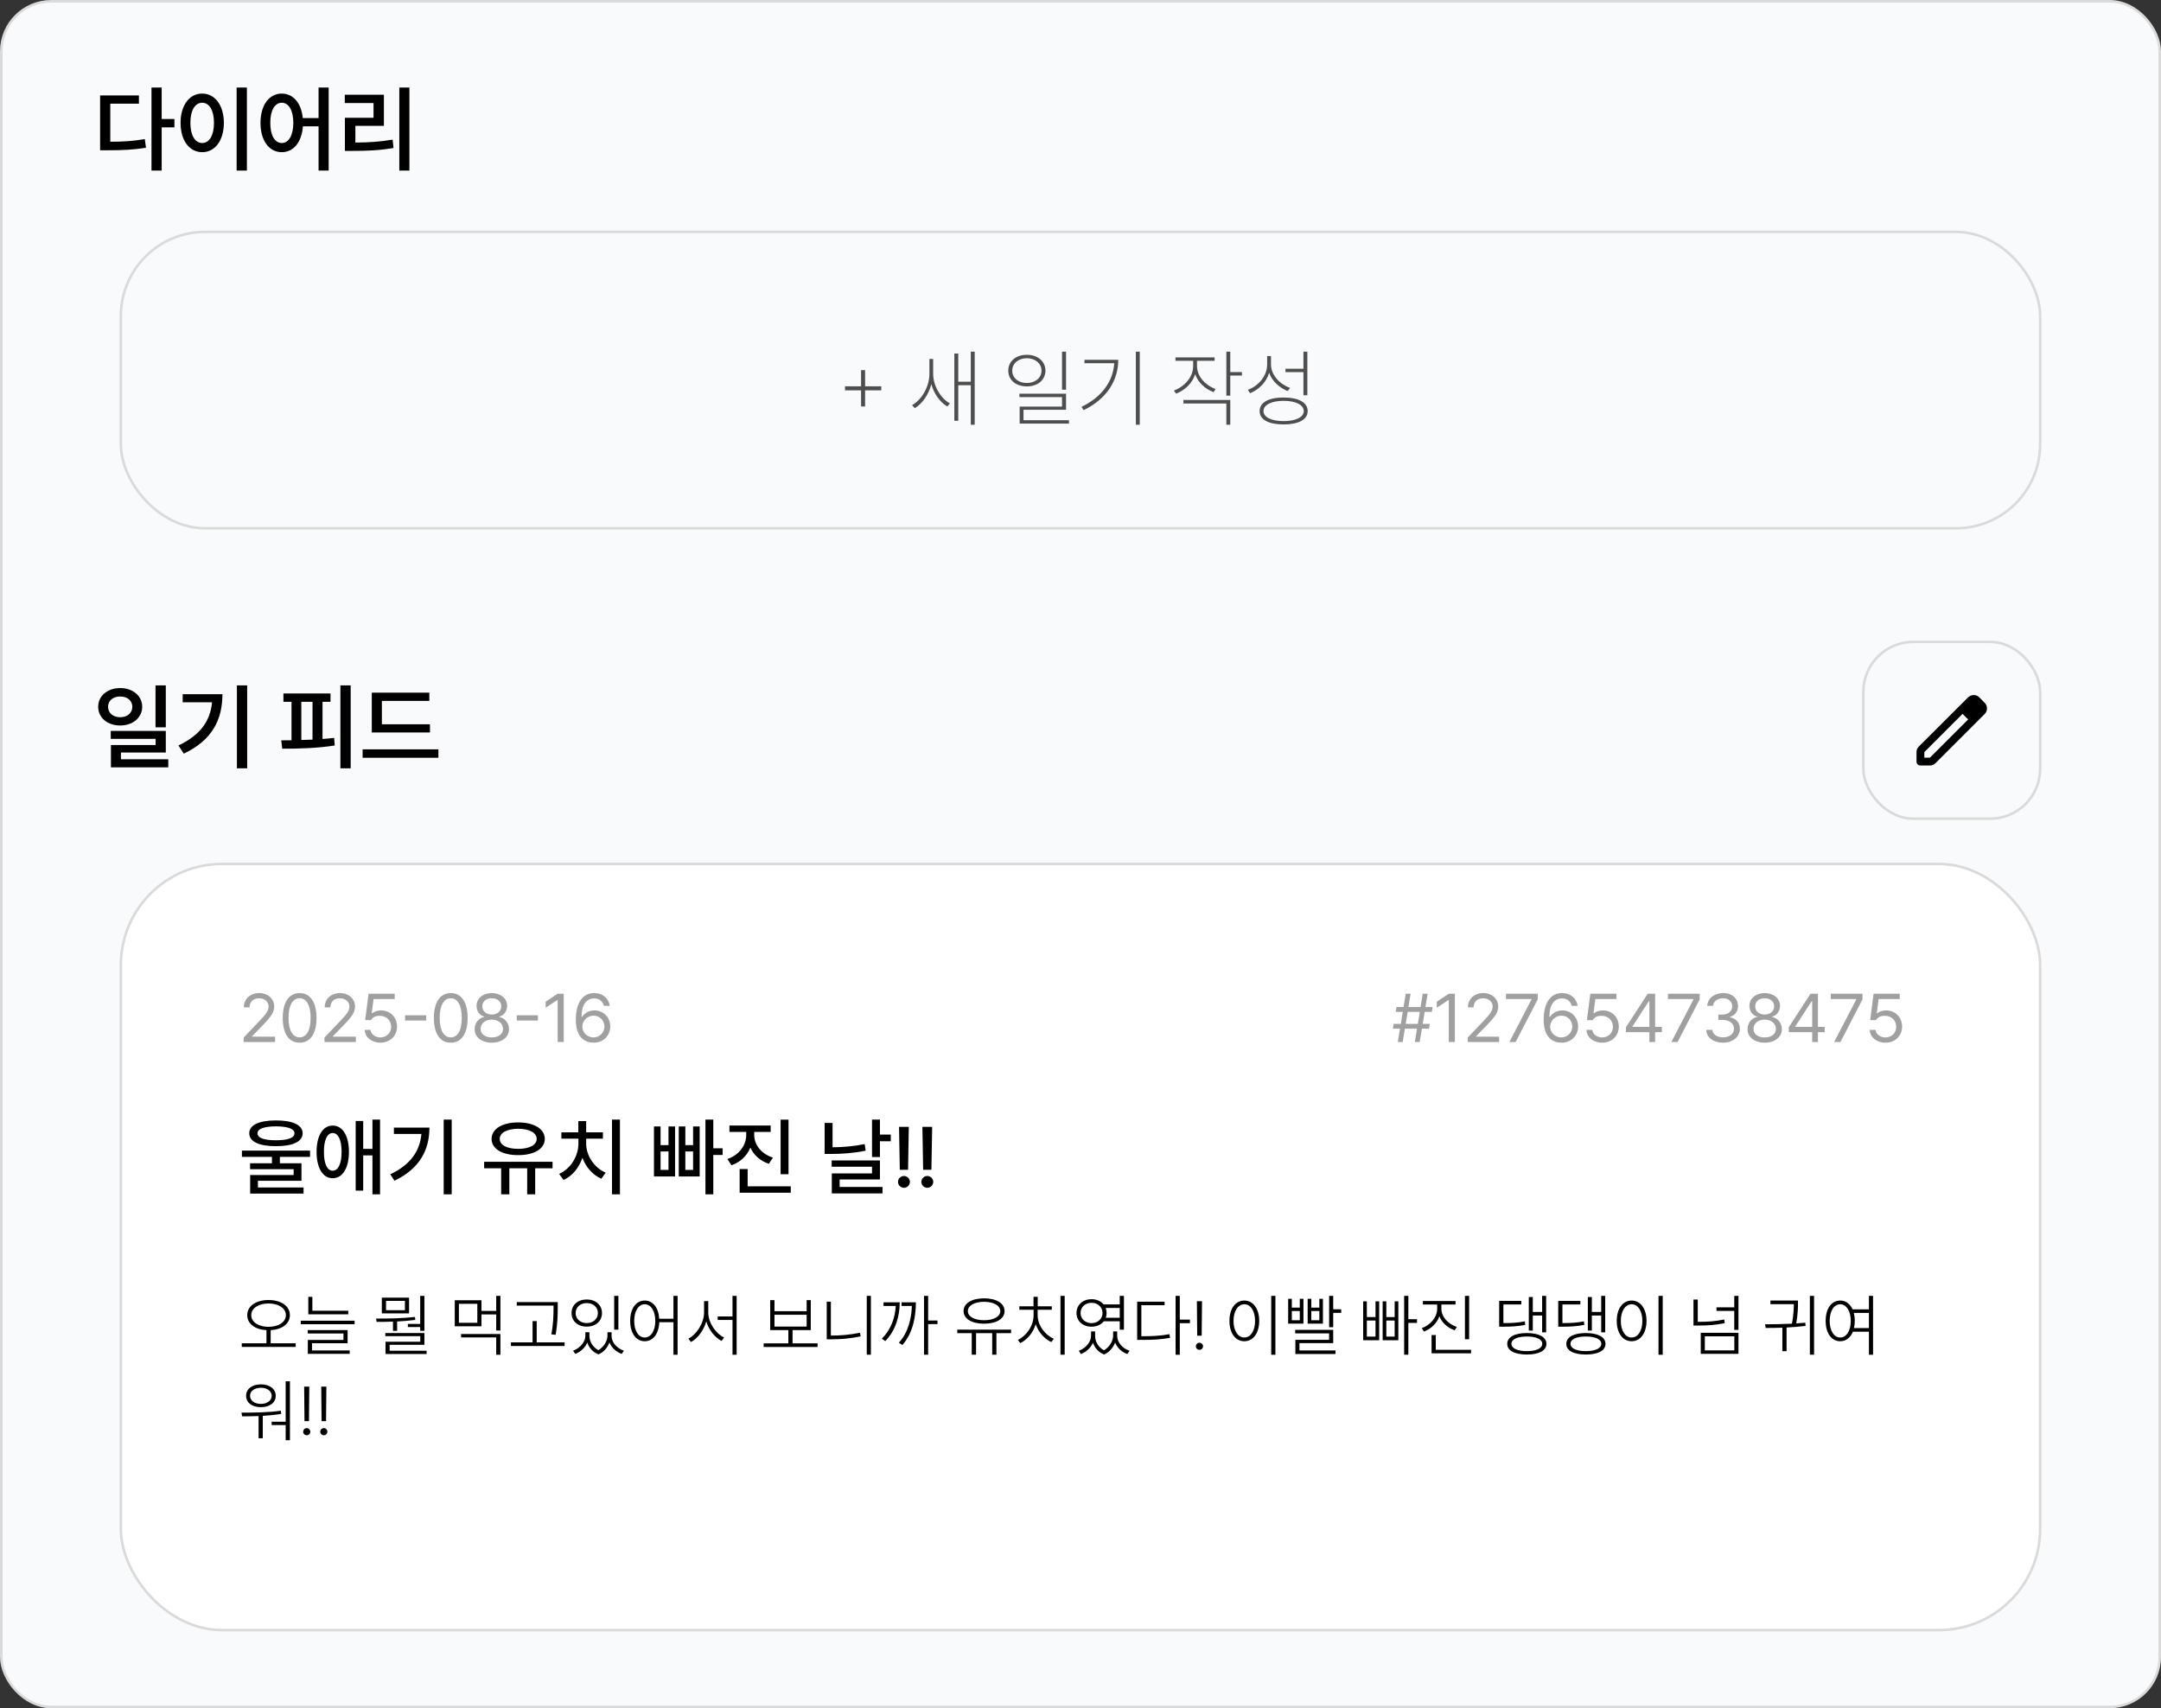 <svg width="253" height="200" viewBox="0 0 253 200" fill="none" xmlns="http://www.w3.org/2000/svg">
<rect x="0" y="0" width="253" height="200" fill="#333333" stroke="none"/>
<rect x="0.15" y="0.15" width="252.7" height="199.7" rx="5.85" fill="#F9FAFB"/>
<rect x="0.15" y="0.15" width="252.7" height="199.7" rx="5.85" stroke="#DADADA" stroke-width="0.3"/>
<rect x="14.15" y="101.15" width="224.7" height="89.7" rx="11.85" fill="white" stroke="#DADADA" stroke-width="0.3"/>
<rect x="14.15" y="27.15" width="224.7" height="34.7" rx="9.85" stroke="#DADADA" stroke-width="0.3"/>
<path d="M28.531 122L28.523 121.484L30.453 119.453C31.125 118.742 31.445 118.359 31.445 117.836C31.445 117.258 30.953 116.875 30.32 116.875C29.648 116.875 29.219 117.305 29.219 117.938H28.555C28.547 116.938 29.32 116.266 30.344 116.266C31.367 116.266 32.102 116.953 32.102 117.836C32.102 118.469 31.805 118.961 30.805 119.992L29.508 121.328V121.375H32.203V122H28.531ZM35.078 122.078C33.82 122.078 33.102 121.023 33.102 119.172C33.102 117.336 33.836 116.266 35.078 116.266C36.32 116.266 37.055 117.336 37.055 119.172C37.055 121.023 36.328 122.078 35.078 122.078ZM35.078 121.453C35.891 121.453 36.367 120.633 36.367 119.172C36.367 117.711 35.891 116.875 35.078 116.875C34.266 116.875 33.781 117.711 33.781 119.172C33.781 120.633 34.258 121.453 35.078 121.453ZM37.992 122L37.984 121.484L39.914 119.453C40.586 118.742 40.906 118.359 40.906 117.836C40.906 117.258 40.414 116.875 39.781 116.875C39.109 116.875 38.68 117.305 38.68 117.938H38.016C38.008 116.938 38.781 116.266 39.805 116.266C40.828 116.266 41.562 116.953 41.562 117.836C41.562 118.469 41.266 118.961 40.266 119.992L38.969 121.328V121.375H41.664V122H37.992ZM44.531 122.078C43.508 122.078 42.734 121.445 42.695 120.578H43.375C43.43 121.086 43.922 121.461 44.531 121.461C45.266 121.461 45.797 120.922 45.797 120.211C45.797 119.477 45.242 118.938 44.484 118.93C44.008 118.922 43.641 119.07 43.43 119.438H42.75L43.148 116.344H46.211V116.969H43.734L43.523 118.625H43.578C43.828 118.43 44.211 118.297 44.609 118.297C45.688 118.297 46.484 119.094 46.484 120.195C46.484 121.289 45.656 122.078 44.531 122.078ZM49.898 118.867V119.484H47.422V118.867H49.898ZM52.773 122.078C51.516 122.078 50.797 121.023 50.797 119.172C50.797 117.336 51.531 116.266 52.773 116.266C54.016 116.266 54.75 117.336 54.75 119.172C54.75 121.023 54.023 122.078 52.773 122.078ZM52.773 121.453C53.586 121.453 54.062 120.633 54.062 119.172C54.062 117.711 53.586 116.875 52.773 116.875C51.961 116.875 51.477 117.711 51.477 119.172C51.477 120.633 51.953 121.453 52.773 121.453ZM57.578 122.078C56.391 122.078 55.562 121.422 55.57 120.5C55.562 119.766 56.07 119.164 56.719 119.062V119.031C56.156 118.898 55.789 118.383 55.789 117.766C55.789 116.898 56.547 116.266 57.578 116.266C58.609 116.266 59.367 116.898 59.375 117.766C59.367 118.383 58.992 118.898 58.438 119.031V119.062C59.078 119.164 59.586 119.766 59.594 120.5C59.586 121.422 58.758 122.078 57.578 122.078ZM57.578 121.461C58.391 121.461 58.891 121.055 58.891 120.461C58.891 119.836 58.336 119.375 57.578 119.375C56.82 119.375 56.258 119.836 56.273 120.461C56.258 121.055 56.766 121.461 57.578 121.461ZM57.578 118.781C58.219 118.781 58.688 118.391 58.688 117.82C58.688 117.258 58.242 116.875 57.578 116.875C56.906 116.875 56.469 117.258 56.469 117.82C56.469 118.391 56.93 118.781 57.578 118.781ZM62.977 118.867V119.484H60.5V118.867H62.977ZM66 116.344V122H65.289V117.078H65.258L63.883 117.992V117.281L65.289 116.344H66ZM69.477 122.078C68.492 122.062 67.414 121.484 67.414 119.391C67.414 117.391 68.234 116.266 69.562 116.266C70.555 116.266 71.25 116.875 71.398 117.766H70.703C70.57 117.266 70.195 116.891 69.562 116.891C68.633 116.891 68.078 117.688 68.078 119.047H68.148C68.477 118.578 68.992 118.297 69.602 118.297C70.609 118.297 71.445 119.078 71.445 120.172C71.445 121.234 70.664 122.086 69.477 122.078ZM69.477 121.461C70.211 121.461 70.758 120.883 70.766 120.18C70.758 119.484 70.234 118.914 69.492 118.914C68.75 118.914 68.18 119.516 68.172 120.188C68.172 120.852 68.719 121.461 69.477 121.461Z" fill="#A0A0A0"/>
<path d="M165.641 122L165.898 120.438H164.477L164.219 122H163.648L163.906 120.438H163.07L163.164 119.875H164L164.234 118.469H163.406L163.492 117.906H164.32L164.578 116.344H165.148L164.891 117.906H166.312L166.57 116.344H167.141L166.883 117.906H167.727L167.633 118.469H166.797L166.562 119.875H167.391L167.297 120.438H166.469L166.211 122H165.641ZM164.57 119.875H165.992L166.227 118.469H164.805L164.57 119.875ZM170.328 116.344V122H169.617V117.078H169.586L168.211 117.992V117.281L169.617 116.344H170.328ZM171.836 122L171.828 121.484L173.758 119.453C174.43 118.742 174.75 118.359 174.75 117.836C174.75 117.258 174.258 116.875 173.625 116.875C172.953 116.875 172.523 117.305 172.523 117.938H171.859C171.852 116.938 172.625 116.266 173.648 116.266C174.672 116.266 175.406 116.953 175.406 117.836C175.406 118.469 175.109 118.961 174.109 119.992L172.812 121.328V121.375H175.508V122H171.836ZM176.711 122L179.305 117.008V116.969H176.312V116.344H180.031V117L177.445 122H176.711ZM182.789 122.078C181.805 122.062 180.727 121.484 180.727 119.391C180.727 117.391 181.547 116.266 182.875 116.266C183.867 116.266 184.562 116.875 184.711 117.766H184.016C183.883 117.266 183.508 116.891 182.875 116.891C181.945 116.891 181.391 117.688 181.391 119.047H181.461C181.789 118.578 182.305 118.297 182.914 118.297C183.922 118.297 184.758 119.078 184.758 120.172C184.758 121.234 183.977 122.086 182.789 122.078ZM182.789 121.461C183.523 121.461 184.07 120.883 184.078 120.18C184.07 119.484 183.547 118.914 182.805 118.914C182.062 118.914 181.492 119.516 181.484 120.188C181.484 120.852 182.031 121.461 182.789 121.461ZM187.57 122.078C186.547 122.078 185.773 121.445 185.734 120.578H186.414C186.469 121.086 186.961 121.461 187.57 121.461C188.305 121.461 188.836 120.922 188.836 120.211C188.836 119.477 188.281 118.938 187.523 118.93C187.047 118.922 186.68 119.07 186.469 119.438H185.789L186.188 116.344H189.25V116.969H186.773L186.562 118.625H186.617C186.867 118.43 187.25 118.297 187.648 118.297C188.727 118.297 189.523 119.094 189.523 120.195C189.523 121.289 188.695 122.078 187.57 122.078ZM190.359 120.844V120.266L192.906 116.344H193.773V120.227H194.562V120.844H193.773V122H193.102V120.844H190.359ZM191.117 120.227H193.102V117.234H193.031L191.117 120.18V120.227ZM195.672 122L198.266 117.008V116.969H195.273V116.344H198.992V117L196.406 122H195.672ZM201.727 122.078C200.602 122.078 199.797 121.477 199.758 120.578H200.469C200.508 121.117 201.047 121.453 201.719 121.453C202.461 121.453 203.008 121.047 203.008 120.461C203.008 119.844 202.516 119.406 201.633 119.406H201.172V118.789H201.633C202.32 118.789 202.797 118.406 202.797 117.82C202.797 117.258 202.383 116.875 201.742 116.875C201.141 116.875 200.586 117.211 200.555 117.766H199.875C199.914 116.867 200.742 116.266 201.75 116.266C202.828 116.266 203.484 116.969 203.477 117.781C203.484 118.422 203.109 118.898 202.516 119.062V119.102C203.25 119.219 203.703 119.742 203.695 120.461C203.703 121.391 202.852 122.078 201.727 122.078ZM206.602 122.078C205.414 122.078 204.586 121.422 204.594 120.5C204.586 119.766 205.094 119.164 205.742 119.062V119.031C205.18 118.898 204.812 118.383 204.812 117.766C204.812 116.898 205.57 116.266 206.602 116.266C207.633 116.266 208.391 116.898 208.398 117.766C208.391 118.383 208.016 118.898 207.461 119.031V119.062C208.102 119.164 208.609 119.766 208.617 120.5C208.609 121.422 207.781 122.078 206.602 122.078ZM206.602 121.461C207.414 121.461 207.914 121.055 207.914 120.461C207.914 119.836 207.359 119.375 206.602 119.375C205.844 119.375 205.281 119.836 205.297 120.461C205.281 121.055 205.789 121.461 206.602 121.461ZM206.602 118.781C207.242 118.781 207.711 118.391 207.711 117.82C207.711 117.258 207.266 116.875 206.602 116.875C205.93 116.875 205.492 117.258 205.492 117.82C205.492 118.391 205.953 118.781 206.602 118.781ZM209.422 120.844V120.266L211.969 116.344H212.836V120.227H213.625V120.844H212.836V122H212.164V120.844H209.422ZM210.18 120.227H212.164V117.234H212.094L210.18 120.18V120.227ZM214.734 122L217.328 117.008V116.969H214.336V116.344H218.055V117L215.469 122H214.734ZM220.734 122.078C219.711 122.078 218.938 121.445 218.898 120.578H219.578C219.633 121.086 220.125 121.461 220.734 121.461C221.469 121.461 222 120.922 222 120.211C222 119.477 221.445 118.938 220.688 118.93C220.211 118.922 219.844 119.07 219.633 119.438H218.953L219.352 116.344H222.414V116.969H219.938L219.727 118.625H219.781C220.031 118.43 220.414 118.297 220.812 118.297C221.891 118.297 222.688 119.094 222.688 120.195C222.688 121.289 221.859 122.078 220.734 122.078Z" fill="#A0A0A0"/>
<path d="M18.928 10.245V13.93H20.421V14.907H18.928V19.967H17.735V10.245H18.928ZM16.264 11.169V12.136H12.912V16.594C14.421 16.594 15.614 16.519 16.951 16.282L17.091 17.292C15.587 17.55 14.276 17.593 12.525 17.593H11.72V11.169H16.264ZM28.907 10.245V19.967H27.704V10.245H28.907ZM23.676 10.954C25.137 10.954 26.2 12.286 26.211 14.381C26.2 16.497 25.137 17.818 23.676 17.818C22.204 17.818 21.141 16.497 21.141 14.381C21.141 12.286 22.204 10.954 23.676 10.954ZM23.676 12.028C22.849 12.028 22.29 12.898 22.29 14.381C22.29 15.874 22.849 16.744 23.676 16.744C24.492 16.744 25.051 15.874 25.051 14.381C25.051 12.898 24.492 12.028 23.676 12.028ZM32.989 10.954C34.305 10.954 35.277 12.05 35.449 13.822H37.297V10.245H38.478V19.967H37.297V14.789H35.46C35.331 16.664 34.343 17.818 32.989 17.818C31.528 17.818 30.497 16.497 30.497 14.381C30.497 12.286 31.528 10.954 32.989 10.954ZM32.989 12.028C32.184 12.028 31.636 12.898 31.646 14.381C31.636 15.874 32.184 16.744 32.989 16.744C33.795 16.744 34.332 15.874 34.343 14.381C34.332 12.898 33.795 12.028 32.989 12.028ZM47.932 10.245V19.967H46.75V10.245H47.932ZM44.945 11.094V14.735H41.605V16.69C43.135 16.68 44.456 16.605 45.966 16.347L46.073 17.324C44.419 17.614 42.969 17.668 41.228 17.668H40.38V13.79H43.731V12.06H40.369V11.094H44.945Z" fill="black"/>
<path d="M14.072 80.557C15.544 80.557 16.64 81.47 16.65 82.748C16.64 84.037 15.544 84.939 14.072 84.939C12.59 84.939 11.494 84.037 11.494 82.748C11.494 81.47 12.59 80.557 14.072 80.557ZM14.072 81.545C13.256 81.545 12.654 82.007 12.654 82.748C12.654 83.5 13.256 83.973 14.072 83.973C14.889 83.973 15.49 83.5 15.49 82.748C15.49 82.007 14.889 81.545 14.072 81.545ZM19.411 80.245V85.154H18.208V80.245H19.411ZM19.411 85.573V88.108H14.158V88.893H19.701V89.838H12.987V87.228H18.219V86.508H12.966V85.573H19.411ZM28.939 80.245V89.956H27.736V80.245H28.939ZM26.039 81.276C26.039 84.166 24.922 86.626 21.517 88.237L20.894 87.281C23.434 86.073 24.616 84.429 24.825 82.222H21.388V81.276H26.039ZM41.057 80.245V89.956H39.853V80.245H41.057ZM38.693 81.19V82.168H37.759V86.519C38.226 86.486 38.683 86.443 39.123 86.39L39.188 87.281C37.103 87.614 34.826 87.657 33.043 87.657L32.925 86.68L34.128 86.669V82.168H33.183V81.19H38.693ZM35.277 86.637C35.707 86.631 36.148 86.615 36.588 86.594V82.168H35.277V86.637ZM50.338 84.8V85.756H43.527V81.094H50.263V82.061H44.709V84.8H50.338ZM51.326 87.732V88.721H42.453V87.732H51.326Z" fill="black"/>
<path d="M100.812 47.594V45.699H98.928V45.23H100.812V43.336H101.281V45.23H103.176V45.699H101.281V47.594H100.812ZM109.25 43.785C109.25 45.143 110.109 46.627 111.213 47.232L110.91 47.594C110.051 47.096 109.343 46.1 109.035 44.977C108.728 46.192 107.985 47.257 107.102 47.789L106.779 47.438C107.912 46.803 108.801 45.279 108.811 43.805V42.027H109.25V43.785ZM114.113 41.178V49.732H113.654V45.103H112.189V49.264H111.73V41.393H112.189V44.693H113.654V41.178H114.113ZM120.217 41.539C121.486 41.539 122.385 42.291 122.395 43.395C122.385 44.498 121.486 45.24 120.217 45.24C118.947 45.24 118.039 44.498 118.049 43.395C118.039 42.291 118.947 41.539 120.217 41.539ZM120.217 41.94C119.23 41.94 118.498 42.565 118.508 43.395C118.498 44.225 119.23 44.85 120.217 44.84C121.203 44.85 121.936 44.225 121.936 43.395C121.936 42.565 121.203 41.94 120.217 41.94ZM124.807 41.178V45.631H124.338V41.178H124.807ZM124.807 46.09V47.975H119.826V49.195H125.148V49.596H119.377V47.603H124.338V46.49H119.348V46.09H124.807ZM133.439 41.178V49.732H132.98V41.178H133.439ZM130.92 42.125C130.92 44.498 129.621 46.685 126.867 48.023L126.613 47.633C128.986 46.5 130.319 44.649 130.451 42.525H126.965V42.125H130.92ZM140.139 42.857C140.139 44.078 141.135 45.123 142.316 45.543L142.082 45.914C141.101 45.548 140.266 44.791 139.924 43.815C139.582 44.889 138.698 45.699 137.697 46.09L137.434 45.728C138.635 45.279 139.689 44.185 139.689 42.867V42.242H137.619V41.842H142.199V42.242H140.139V42.857ZM144.035 41.178V43.56H145.402V43.971H144.035V46.324H143.576V41.178H144.035ZM144.035 46.832V49.732H143.576V47.242H138.547V46.832H144.035ZM148.801 42.643C148.791 43.912 149.846 44.996 151.037 45.416L150.754 45.787C149.797 45.401 148.942 44.645 148.586 43.648C148.249 44.772 147.37 45.621 146.35 46.041L146.096 45.641C147.307 45.191 148.352 44.059 148.352 42.652V41.685H148.801V42.643ZM153.059 41.178V46.275H152.6V43.57H150.5V43.17H152.6V41.178H153.059ZM150.285 46.539C152.023 46.539 153.098 47.115 153.098 48.131C153.098 49.127 152.023 49.693 150.285 49.693C148.527 49.693 147.463 49.127 147.473 48.131C147.463 47.115 148.527 46.539 150.285 46.539ZM150.285 46.93C148.859 46.93 147.922 47.398 147.922 48.131C147.922 48.844 148.859 49.303 150.285 49.303C151.701 49.303 152.639 48.844 152.639 48.131C152.639 47.398 151.701 46.93 150.285 46.93Z" fill="#4E4E4E"/>
<rect x="218.15" y="75.15" width="20.7" height="20.7" rx="5.85" stroke="#DADADA" stroke-width="0.3"/>
<path d="M225.292 88.708H225.945L230.425 84.228L229.772 83.575L225.292 88.055V88.708ZM224.833 89.625C224.703 89.625 224.595 89.581 224.507 89.493C224.419 89.405 224.375 89.296 224.375 89.167V88.055C224.375 87.933 224.398 87.816 224.444 87.706C224.49 87.595 224.555 87.497 224.639 87.413L230.425 81.638C230.517 81.555 230.618 81.49 230.729 81.444C230.84 81.398 230.956 81.375 231.078 81.375C231.2 81.375 231.318 81.398 231.433 81.444C231.548 81.49 231.648 81.558 231.731 81.65L232.361 82.292C232.453 82.376 232.52 82.475 232.562 82.59C232.604 82.704 232.625 82.819 232.625 82.933C232.625 83.056 232.604 83.172 232.562 83.283C232.52 83.394 232.453 83.495 232.361 83.587L226.586 89.362C226.502 89.445 226.405 89.51 226.294 89.556C226.183 89.602 226.067 89.625 225.945 89.625H224.833ZM230.093 83.907L229.772 83.575L230.425 84.228L230.093 83.907Z" fill="black"/>
<path d="M32.307 131.178C34.279 131.178 35.432 131.715 35.432 132.682C35.432 133.658 34.279 134.195 32.307 134.195C30.334 134.195 29.182 133.658 29.182 132.682C29.182 131.715 30.334 131.178 32.307 131.178ZM32.307 131.871C30.91 131.881 30.139 132.164 30.148 132.682C30.139 133.229 30.91 133.502 32.307 133.502C33.703 133.502 34.475 133.229 34.475 132.682C34.475 132.164 33.703 131.881 32.307 131.871ZM36.301 134.713V135.445H32.766V136.197H35.295V138.248H30.197V139.029H35.539V139.742H29.289V137.574H34.377V136.891H29.279V136.197H31.838V135.445H28.322V134.713H36.301ZM38.947 131.783C40.1 131.773 40.852 132.965 40.852 134.859C40.852 136.754 40.1 137.955 38.947 137.945C37.805 137.955 37.062 136.754 37.062 134.859C37.062 132.965 37.805 131.773 38.947 131.783ZM38.947 132.652C38.312 132.652 37.922 133.463 37.922 134.859C37.922 136.256 38.312 137.066 38.947 137.066C39.592 137.066 39.992 136.256 39.992 134.859C39.992 133.463 39.592 132.652 38.947 132.652ZM44.494 131.08V139.83H43.605V135.27H42.522V139.4H41.643V131.246H42.522V134.508H43.605V131.08H44.494ZM52.883 131.08V139.83H51.945V131.08H52.883ZM50.275 132.018C50.275 134.576 49.182 136.803 46.184 138.238L45.695 137.486C48.024 136.378 49.157 134.801 49.338 132.76H46.115V132.018H50.275ZM64.689 136.021V136.783H62.658V139.83H61.721V136.783H59.631V139.83H58.674V136.783H56.682V136.021H64.689ZM60.666 131.412C62.512 131.412 63.781 132.164 63.781 133.346C63.781 134.508 62.512 135.25 60.666 135.24C58.81 135.25 57.551 134.508 57.551 133.346C57.551 132.164 58.81 131.412 60.666 131.412ZM60.666 132.154C59.367 132.164 58.498 132.613 58.508 133.346C58.498 134.059 59.367 134.508 60.666 134.508C61.965 134.508 62.834 134.059 62.834 133.346C62.834 132.613 61.965 132.164 60.666 132.154ZM72.58 131.08V139.83H71.652V131.08H72.58ZM68.625 133.893C68.625 135.289 69.553 136.715 70.91 137.291L70.402 138.004C69.397 137.564 68.591 136.656 68.186 135.553C67.79 136.72 66.999 137.691 65.978 138.15L65.461 137.438C66.818 136.832 67.717 135.357 67.717 133.893V133.316H65.725V132.574H67.707V131.256H68.625V132.574H70.588V133.316H68.625V133.893ZM83.508 131.08V134.439H84.602V135.221H83.508V139.83H82.59V131.08H83.508ZM77.336 131.881V134.068H78.264V131.881H79.035V137.74H76.564V131.881H77.336ZM77.336 136.969H78.264V134.811H77.336V136.969ZM80.236 131.881V134.068H81.144V131.881H81.916V137.74H79.465V131.881H80.236ZM80.236 136.969H81.144V134.811H80.236V136.969ZM88.303 132.906C88.303 134.039 89.143 135.104 90.49 135.533L90.012 136.256C89.006 135.924 88.244 135.235 87.853 134.361C87.458 135.313 86.682 136.065 85.637 136.432L85.158 135.699C86.516 135.24 87.356 134.107 87.365 132.906V132.525H85.402V131.773H90.227V132.525H88.303V132.906ZM92.316 131.09V137.477H91.389V131.09H92.316ZM92.58 138.893V139.645H86.594V136.871H87.531V138.893H92.58ZM103.02 131.08V132.838H104.289V133.619H103.02V135.465H102.092V131.08H103.02ZM97.473 131.471V134.322C98.649 134.312 99.89 134.22 101.232 133.951L101.35 134.723C99.875 135.016 98.547 135.104 97.258 135.104H96.545V131.471H97.473ZM103.02 135.865V138.092H98.303V138.971H103.322V139.723H97.385V137.379H102.092V136.598H97.365V135.865H103.02ZM106.398 131.93L106.311 136.959H105.344L105.256 131.93H106.398ZM105.832 139.068C105.451 139.068 105.129 138.756 105.139 138.375C105.129 137.994 105.451 137.682 105.832 137.682C106.203 137.682 106.525 137.994 106.525 138.375C106.525 138.756 106.203 139.068 105.832 139.068ZM109.133 131.93L109.045 136.959H108.078L107.99 131.93H109.133ZM108.566 139.068C108.186 139.068 107.863 138.756 107.873 138.375C107.863 137.994 108.186 137.682 108.566 137.682C108.938 137.682 109.26 137.994 109.26 138.375C109.26 138.756 108.938 139.068 108.566 139.068Z" fill="black"/>
<path d="M31.438 152.203C32.898 152.203 33.938 152.906 33.938 153.977C33.938 154.992 33.016 155.66 31.688 155.734V157.273H34.617V157.695H28.305V157.273H31.195V155.734C29.871 155.664 28.945 154.992 28.945 153.977C28.945 152.906 29.984 152.203 31.438 152.203ZM31.438 152.609C30.273 152.609 29.414 153.164 29.414 153.977C29.414 154.789 30.273 155.344 31.438 155.344C32.602 155.344 33.469 154.789 33.469 153.977C33.469 153.164 32.602 152.609 31.438 152.609ZM40.773 153.461V153.875H36.094V151.836H36.57V153.461H40.773ZM41.516 154.625V155.039H35.211V154.625H41.516ZM40.695 155.727V157.266H36.531V158.109H40.945V158.508H36.039V156.883H40.211V156.125H36.023V155.727H40.695ZM49.688 151.719V155.805H49.195V155.367H47.75V155.008H49.195V151.719H49.688ZM44.031 154.375C45.367 154.383 47.086 154.359 48.586 154.188L48.617 154.531C47.926 154.625 47.199 154.684 46.492 154.719V155.812H46.008V154.734C45.324 154.762 44.672 154.766 44.094 154.766L44.031 154.375ZM49.688 156.07V157.445H45.617V158.141H49.945V158.523H45.133V157.086H49.203V156.438H45.109V156.07H49.688ZM47.891 151.93V153.773H44.703V151.93H47.891ZM45.195 152.305V153.398H47.406V152.305H45.195ZM58.586 156.188V158.617H58.094V156.586H53.984V156.188H58.586ZM58.586 151.719V155.773H58.094V153.891H56.367V155.281H53.242V152.234H56.367V153.477H58.094V151.719H58.586ZM53.727 152.648V154.867H55.883V152.648H53.727ZM65.297 152.445V153.141C65.289 153.984 65.289 154.922 65.047 156.281L64.547 156.219C64.797 154.922 64.797 153.969 64.805 153.141V152.859H60.5V152.445H65.297ZM66.102 157.164V157.586H59.82V157.164H62.352V154.672H62.836V157.164H66.102ZM69.008 156.406C69.008 157.035 69.371 157.711 70.055 158.078C70.738 157.672 71.117 156.949 71.117 156.406V155.977H71.602V156.406C71.594 157.117 72.164 157.836 73.039 158.141L72.789 158.516C72.094 158.262 71.586 157.762 71.352 157.172C71.144 157.738 70.715 158.293 70.07 158.57C69.394 158.309 68.957 157.785 68.758 157.195C68.516 157.758 68.019 158.258 67.352 158.516L67.094 158.141C67.961 157.82 68.531 157.062 68.531 156.406V155.977H69.008V156.406ZM72.398 151.719V155.672H71.906V151.719H72.398ZM68.695 152.141C69.734 152.141 70.477 152.781 70.477 153.734C70.477 154.68 69.734 155.32 68.695 155.32C67.656 155.32 66.906 154.68 66.914 153.734C66.906 152.781 67.656 152.141 68.695 152.141ZM68.695 152.562C67.938 152.562 67.391 153.055 67.391 153.734C67.391 154.414 67.938 154.906 68.695 154.906C69.453 154.906 70 154.414 70 153.734C70 153.055 69.453 152.562 68.695 152.562ZM75.484 152.266C76.426 152.266 77.098 153.09 77.18 154.398H78.844V151.719H79.328V158.617H78.844V154.805H77.188C77.129 156.168 76.449 157.031 75.484 157.031C74.477 157.031 73.773 156.102 73.781 154.648C73.773 153.195 74.477 152.266 75.484 152.266ZM75.484 152.703C74.75 152.703 74.25 153.5 74.25 154.648C74.25 155.805 74.75 156.594 75.484 156.594C76.211 156.594 76.719 155.805 76.719 154.648C76.719 153.5 76.211 152.703 75.484 152.703ZM82.922 153.664C82.922 154.891 83.82 156.148 84.773 156.594L84.477 157C83.699 156.59 82.988 155.719 82.688 154.711C82.383 155.773 81.68 156.699 80.906 157.125L80.586 156.734C81.539 156.25 82.422 154.922 82.43 153.664V152.336H82.922V153.664ZM86.242 151.719V158.617H85.758V154.539H84.023V154.125H85.758V151.719H86.242ZM95.719 157.281V157.703H89.406V157.281H92.297V155.727H90.172V152.219H90.672V153.516H94.438V152.219H94.922V155.727H92.789V157.281H95.719ZM90.672 155.312H94.438V153.93H90.672V155.312ZM101.961 151.719V158.609H101.477V151.719H101.961ZM97.273 152.398V156.367H97.336C98.414 156.367 99.5 156.281 100.688 156.031L100.758 156.461C99.531 156.719 98.453 156.805 97.336 156.805H96.789V152.398H97.273ZM108.664 151.719V154.609H109.758V155.023H108.664V158.609H108.18V151.719H108.664ZM105.336 152.477C105.328 154.039 104.906 155.703 103.648 157.016L103.242 156.734C104.324 155.652 104.797 154.262 104.875 152.898H103.438V152.477H105.336ZM107.227 152.477C107.219 154.008 106.953 155.977 105.648 157.477L105.234 157.203C106.367 155.957 106.711 154.297 106.758 152.898H105.547V152.477H107.227ZM118.375 155.672V156.086H116.656V158.609H116.164V156.086H114.273V158.609H113.766V156.086H112.07V155.672H118.375ZM115.211 152.008C116.648 152.008 117.609 152.586 117.609 153.5C117.609 154.406 116.648 154.977 115.211 154.977C113.773 154.977 112.812 154.406 112.812 153.5C112.812 152.586 113.773 152.008 115.211 152.008ZM115.211 152.414C114.086 152.414 113.312 152.852 113.312 153.5C113.312 154.148 114.086 154.57 115.211 154.57C116.328 154.57 117.109 154.148 117.109 153.5C117.109 152.852 116.328 152.414 115.211 152.414ZM124.648 151.719V158.609H124.156V151.719H124.648ZM121.484 153.984C121.484 155.195 122.375 156.312 123.375 156.742L123.086 157.133C122.297 156.766 121.574 155.996 121.258 155.031C120.953 156.047 120.242 156.867 119.453 157.25L119.164 156.875C120.148 156.414 121.008 155.25 121.008 153.984V153.344H119.336V152.938H121V151.828H121.492V152.938H123.141V153.344H121.484V153.984ZM128.211 156.414C128.203 157.051 128.566 157.727 129.25 158.094C129.941 157.688 130.312 156.949 130.32 156.414V155.883H130.797V156.414C130.797 157.117 131.352 157.852 132.242 158.148L131.977 158.531C131.285 158.27 130.781 157.77 130.555 157.18C130.34 157.742 129.91 158.305 129.266 158.586C128.594 158.324 128.16 157.797 127.961 157.203C127.711 157.77 127.219 158.273 126.547 158.531L126.305 158.148C127.164 157.836 127.727 157.07 127.734 156.414V155.883H128.211V156.414ZM127.797 152.109C128.383 152.109 128.883 152.336 129.203 152.719H131.094V151.719H131.586V155.68H131.094V154.695H129.227C128.914 155.094 128.398 155.328 127.797 155.328C126.773 155.328 126.031 154.68 126.031 153.727C126.031 152.773 126.773 152.109 127.797 152.109ZM127.797 152.531C127.047 152.531 126.5 153.039 126.508 153.727C126.5 154.406 127.047 154.906 127.797 154.914C128.531 154.906 129.078 154.406 129.078 153.727C129.078 153.039 128.531 152.531 127.797 152.531ZM129.445 153.133C129.516 153.312 129.555 153.512 129.555 153.727C129.555 153.926 129.52 154.113 129.461 154.281H131.094V153.133H129.445ZM138.125 151.719V154.5H139.312V154.914H138.125V158.617H137.633V151.719H138.125ZM133.664 156.445C134.977 156.445 135.867 156.398 136.914 156.203L136.984 156.633C135.898 156.828 135 156.875 133.664 156.875H133.133V152.398H136.344V152.812H133.625V156.445H133.664ZM140.727 152.344L140.688 156.383H140.164L140.125 152.344H140.727ZM140.43 158.039C140.195 158.039 140.008 157.852 140.008 157.625C140.008 157.391 140.195 157.203 140.43 157.203C140.656 157.203 140.844 157.391 140.844 157.625C140.844 157.852 140.656 158.039 140.43 158.039ZM149.32 151.719V158.617H148.828V151.719H149.32ZM145.68 152.266C146.695 152.266 147.422 153.195 147.422 154.648C147.422 156.102 146.695 157.031 145.68 157.031C144.656 157.031 143.938 156.102 143.938 154.648C143.938 153.195 144.656 152.266 145.68 152.266ZM145.68 152.703C144.938 152.703 144.414 153.5 144.414 154.648C144.414 155.805 144.938 156.594 145.68 156.594C146.422 156.594 146.938 155.805 146.938 154.648C146.938 153.5 146.422 152.703 145.68 152.703ZM156.086 151.719V153.289H157.023V153.711H156.086V155.391H155.609V151.719H156.086ZM151.242 152.062V153.094H152.172V152.062H152.602V154.969H150.812V152.062H151.242ZM151.242 154.57H152.172V153.492H151.242V154.57ZM153.523 152.062V153.094H154.461V152.062H154.883V154.969H153.094V152.062H153.523ZM153.523 154.57H154.461V153.492H153.523V154.57ZM156.086 155.703V157.25H152.133V158.109H156.352V158.523H151.656V156.867H155.609V156.109H151.633V155.703H156.086ZM164.883 151.719V154.453H165.898V154.883H164.883V158.609H164.391V151.719H164.883ZM160.023 152.359V154.203H161.039V152.359H161.469V156.914H159.594V152.359H160.023ZM160.023 156.492H161.039V154.609H160.023V156.492ZM162.305 152.359V154.203H163.281V152.359H163.711V156.914H161.875V152.359H162.305ZM162.305 156.492H163.281V154.609H162.305V156.492ZM168.75 153.227C168.75 154.195 169.562 155.031 170.562 155.359L170.305 155.75C169.5 155.469 168.816 154.879 168.516 154.109C168.223 154.938 167.539 155.582 166.719 155.898L166.453 155.5C167.453 155.141 168.25 154.242 168.258 153.227V152.734H166.586V152.32H170.406V152.734H168.75V153.227ZM172 151.719V156.797H171.508V151.719H172ZM172.227 158.031V158.445H167.602V156.305H168.094V158.031H172.227ZM178.109 152.305V152.727H176.008V154.906C176.984 154.906 177.691 154.871 178.523 154.703L178.57 155.117C177.688 155.289 176.969 155.328 175.945 155.328H175.516V152.305H178.109ZM181.016 151.719V155.992H180.547V154.023H179.453V155.781H178.984V151.852H179.453V153.602H180.547V151.719H181.016ZM178.758 156.07C180.18 156.078 181.047 156.539 181.047 157.336C181.047 158.133 180.18 158.586 178.758 158.586C177.328 158.586 176.461 158.133 176.461 157.336C176.461 156.539 177.328 156.078 178.758 156.07ZM178.758 156.477C177.648 156.477 176.945 156.797 176.953 157.336C176.945 157.859 177.648 158.188 178.758 158.188C179.867 158.188 180.555 157.859 180.562 157.336C180.555 156.797 179.867 156.477 178.758 156.477ZM185.023 152.305V152.727H182.922V154.906C183.898 154.906 184.605 154.871 185.438 154.703L185.484 155.117C184.602 155.289 183.883 155.328 182.859 155.328H182.43V152.305H185.023ZM187.93 151.719V155.992H187.461V154.023H186.367V155.781H185.898V151.852H186.367V153.602H187.461V151.719H187.93ZM185.672 156.07C187.094 156.078 187.961 156.539 187.961 157.336C187.961 158.133 187.094 158.586 185.672 158.586C184.242 158.586 183.375 158.133 183.375 157.336C183.375 156.539 184.242 156.078 185.672 156.07ZM185.672 156.477C184.562 156.477 183.859 156.797 183.867 157.336C183.859 157.859 184.562 158.188 185.672 158.188C186.781 158.188 187.469 157.859 187.477 157.336C187.469 156.797 186.781 156.477 185.672 156.477ZM194.664 151.719V158.617H194.172V151.719H194.664ZM191.023 152.266C192.039 152.266 192.766 153.195 192.766 154.648C192.766 156.102 192.039 157.031 191.023 157.031C190 157.031 189.281 156.102 189.281 154.648C189.281 153.195 190 152.266 191.023 152.266ZM191.023 152.703C190.281 152.703 189.758 153.5 189.758 154.648C189.758 155.805 190.281 156.594 191.023 156.594C191.766 156.594 192.281 155.805 192.281 154.648C192.281 153.5 191.766 152.703 191.023 152.703ZM203.531 156.047V158.508H199.117V156.047H203.531ZM199.594 156.453V158.102H203.047V156.453H199.594ZM198.766 152.148V154.758H198.781C199.938 154.766 200.844 154.695 201.867 154.484L201.93 154.914C200.875 155.125 199.961 155.195 198.781 155.195H198.266V152.148H198.766ZM203.531 151.719V155.703H203.039V153.477H200.961V153.062H203.039V151.719H203.531ZM212.383 151.719V158.609H211.891V151.719H212.383ZM206.648 155.047C207.602 155.043 208.703 155.031 209.797 154.977C209.988 153.922 210.012 153.156 210.016 152.688H207.273V152.266H210.5V152.508C210.5 152.941 210.5 153.766 210.297 154.945C210.652 154.926 211.008 154.895 211.352 154.859L211.391 155.234C210.664 155.328 209.906 155.387 209.164 155.422V158.195H208.672V155.445C207.984 155.469 207.32 155.477 206.719 155.477L206.648 155.047ZM215.445 152.266C216.082 152.266 216.598 152.645 216.891 153.297H218.805V151.719H219.289V158.617H218.805V155.914H216.93C216.641 156.617 216.113 157.031 215.445 157.031C214.438 157.031 213.734 156.102 213.742 154.648C213.734 153.195 214.438 152.266 215.445 152.266ZM215.445 152.703C214.711 152.703 214.211 153.5 214.211 154.648C214.211 155.805 214.711 156.594 215.445 156.594C216.172 156.594 216.68 155.805 216.68 154.648C216.68 153.5 216.172 152.703 215.445 152.703ZM217.039 153.719C217.105 153.996 217.148 154.309 217.148 154.648C217.148 154.953 217.113 155.238 217.055 155.492H218.805V153.719H217.039ZM33.945 161.719V168.617H33.445V166.844H31.805V166.453H33.445V161.719H33.945ZM28.273 165.391C29.594 165.391 31.359 165.383 32.883 165.164L32.922 165.539C32.215 165.656 31.48 165.723 30.766 165.766V168.391H30.273V165.789C29.582 165.816 28.922 165.82 28.344 165.82L28.273 165.391ZM30.547 162.078C31.57 162.078 32.281 162.617 32.281 163.414C32.281 164.234 31.57 164.75 30.547 164.75C29.516 164.75 28.812 164.234 28.812 163.414C28.812 162.617 29.516 162.078 30.547 162.078ZM30.547 162.477C29.797 162.477 29.273 162.875 29.273 163.414C29.273 163.977 29.797 164.367 30.547 164.367C31.281 164.367 31.805 163.977 31.812 163.414C31.805 162.875 31.281 162.477 30.547 162.477ZM36.211 162.344L36.172 166.383H35.648L35.609 162.344H36.211ZM35.914 168.039C35.68 168.039 35.492 167.852 35.492 167.625C35.492 167.391 35.68 167.203 35.914 167.203C36.141 167.203 36.328 167.391 36.328 167.625C36.328 167.852 36.141 168.039 35.914 168.039ZM38.211 162.344L38.172 166.383H37.648L37.609 162.344H38.211ZM37.914 168.039C37.68 168.039 37.492 167.852 37.492 167.625C37.492 167.391 37.68 167.203 37.914 167.203C38.141 167.203 38.328 167.391 38.328 167.625C38.328 167.852 38.141 168.039 37.914 168.039Z" fill="black"/>
</svg>
